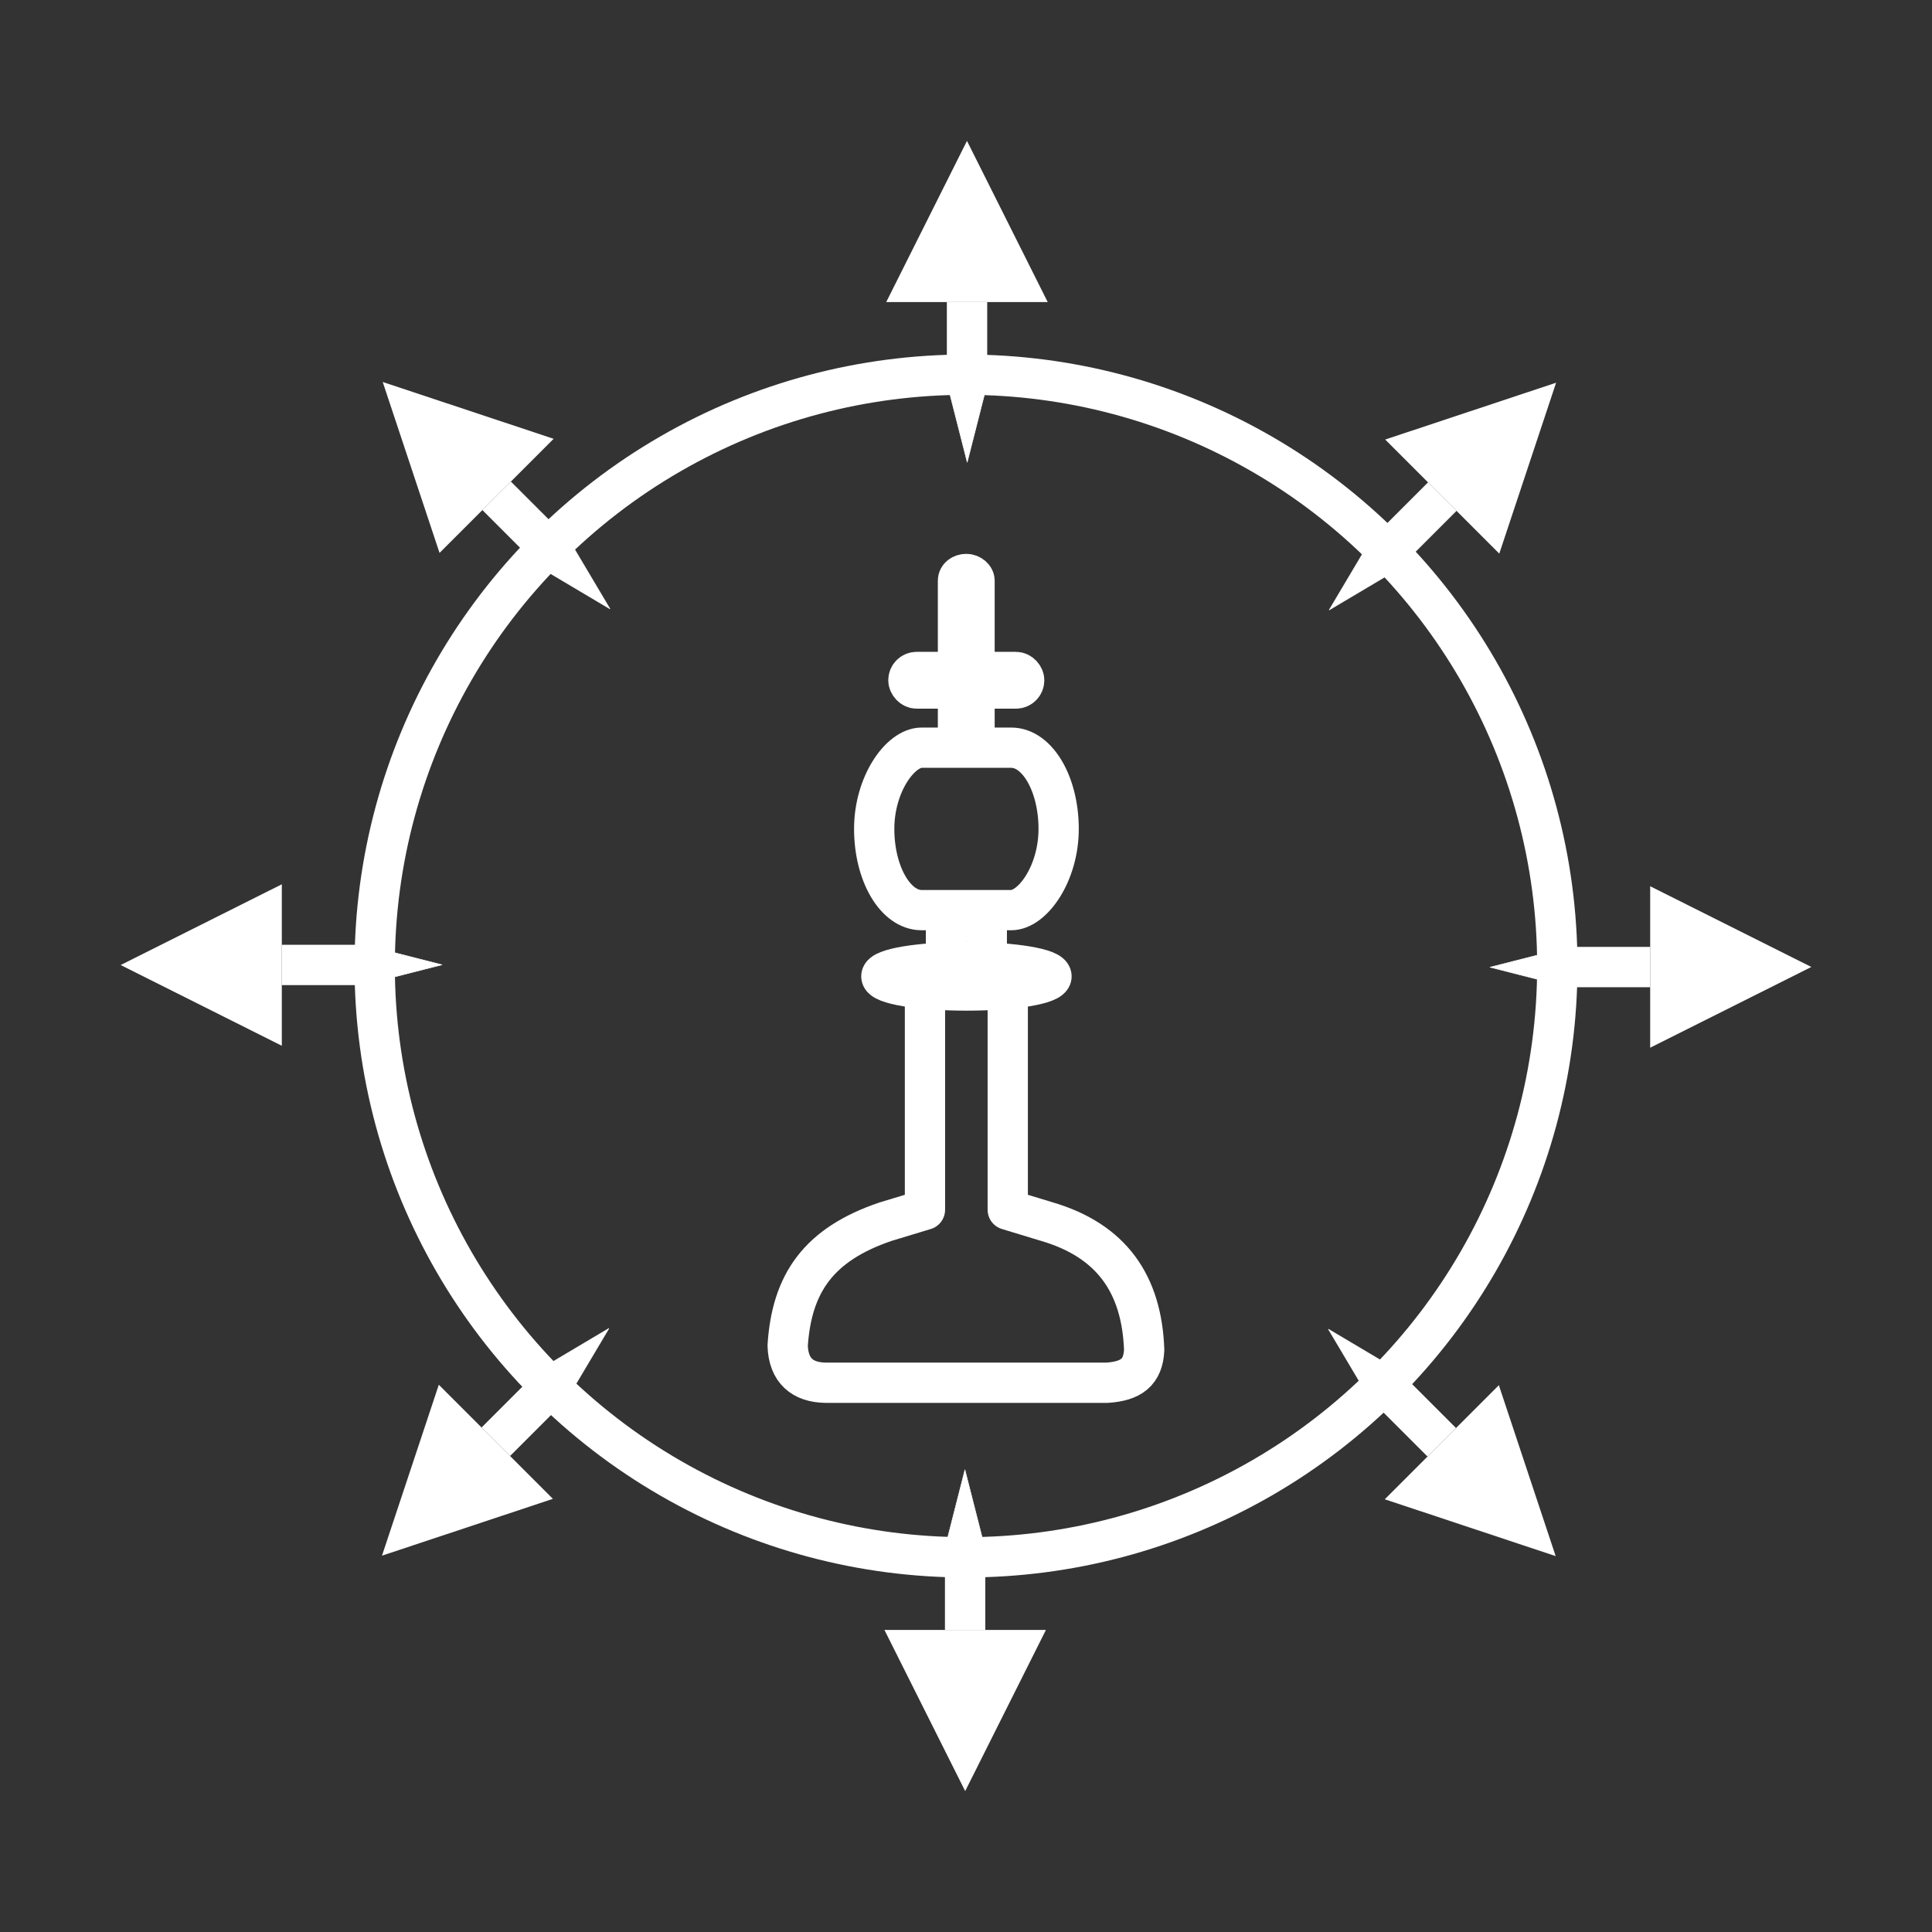 <?xml version="1.0" encoding="UTF-8" standalone="no"?>
<!-- Created with Inkscape (http://www.inkscape.org/) -->

<svg
   width="48"
   height="48"
   viewBox="0 0 12.7 12.7"
   version="1.1"
   id="svg5"
   inkscape:version="1.1 (c68e22c387, 2021-05-23)"
   sodipodi:docname="openchaoschess.svg"
   xmlns:inkscape="http://www.inkscape.org/namespaces/inkscape"
   xmlns:sodipodi="http://sodipodi.sourceforge.net/DTD/sodipodi-0.dtd"
   xmlns="http://www.w3.org/2000/svg"
   xmlns:svg="http://www.w3.org/2000/svg">
  <rect x="0" y="0" width="12.7" height="12.7" fill="#333333" stroke="none"/>
  <sodipodi:namedview
     id="namedview7"
     pagecolor="#505050"
     bordercolor="#ffffff"
     borderopacity="1"
     inkscape:pageshadow="0"
     inkscape:pageopacity="0"
     inkscape:pagecheckerboard="1"
     inkscape:document-units="px"
     showgrid="false"
     inkscape:zoom="8"
     inkscape:cx="-30.9375"
     inkscape:cy="30.0625"
     inkscape:window-width="1920"
     inkscape:window-height="1011"
     inkscape:window-x="0"
     inkscape:window-y="0"
     inkscape:window-maximized="1"
     inkscape:current-layer="svg5" />
  <defs
     id="defs2" />
  <ellipse
     style="fill:none;fill-opacity:1;stroke:#ffffff;stroke-width:0.265;stroke-linecap:square;stroke-linejoin:miter;stroke-miterlimit:4;stroke-dasharray:none;stroke-opacity:1;paint-order:stroke markers fill"
     id="path2048"
     cx="6.35"
     cy="6.35"
     rx="3.887"
     ry="3.887" />
  <g
     id="g6708"
     inkscape:transform-center-x="-0.00086176318"
     inkscape:transform-center-y="-3.1504167"
     transform="matrix(0.167,0,0,0.167,2.115,0.925)">
    <path
       transform="matrix(0.696,0,0,0.802,6.994,0.33)"
       inkscape:transform-center-y="-0.97041038"
       inkscape:randomized="0"
       inkscape:rounded="0"
       inkscape:flatsided="true"
       sodipodi:arg2="-0.52359878"
       sodipodi:arg1="-1.5707963"
       sodipodi:r2="2.4202285"
       sodipodi:r1="4.840457"
       sodipodi:cy="4.8704977"
       sodipodi:cx="26.442499"
       sodipodi:sides="3"
       id="path2056"
       style="opacity:1;fill:#ffffff;fill-opacity:1;stroke:#ffffff;stroke-width:0.432;stroke-linecap:square;stroke-linejoin:miter;stroke-miterlimit:4;stroke-dasharray:none;stroke-opacity:1;paint-order:stroke markers fill"
       sodipodi:type="star"
       d="m 26.442,0.03 4.192,7.261 -8.384,-2e-7 z" />
    <rect
       y="6.381"
       x="24.637"
       height="3.113"
       width="1.526"
       id="rect6701"
       style="opacity:1;fill:#ffffff;fill-opacity:1;fill-rule:nonzero;stroke:#ffffff;stroke-width:0.062;stroke-linecap:square;stroke-linejoin:miter;stroke-miterlimit:4;stroke-dasharray:none;stroke-opacity:1;paint-order:markers fill stroke" />
    <path
       transform="matrix(0.079,0,0,0.179,26.745,11.579)"
       inkscape:transform-center-y="0.51117654"
       inkscape:randomized="0"
       inkscape:rounded="0"
       inkscape:flatsided="true"
       sodipodi:arg2="2.6179939"
       sodipodi:arg1="1.5707963"
       sodipodi:r2="5.7073541"
       sodipodi:r1="11.414709"
       sodipodi:cy="-5.4239578"
       sodipodi:cx="-16.933332"
       sodipodi:sides="3"
       id="path6703"
       style="opacity:1;fill:#ffffff;fill-opacity:1;fill-rule:nonzero;stroke:#ffffff;stroke-width:0.265;stroke-linecap:square;stroke-linejoin:miter;stroke-miterlimit:4;stroke-dasharray:none;stroke-opacity:1;paint-order:markers fill stroke"
       sodipodi:type="star"
       d="m -16.933,5.991 -9.885,-17.122 19.771,-1e-6 z" />
  </g>
  <g
     inkscape:transform-center-y="-2.2284192"
     inkscape:transform-center-x="2.2269428"
     id="g6718"
     transform="matrix(0.118,-0.118,0.118,0.118,-0.482,5.507)">
    <path
       sodipodi:type="star"
       style="opacity:1;fill:#ffffff;fill-opacity:1;stroke:#ffffff;stroke-width:0.432;stroke-linecap:square;stroke-linejoin:miter;stroke-miterlimit:4;stroke-dasharray:none;stroke-opacity:1;paint-order:stroke markers fill"
       id="path6712"
       sodipodi:sides="3"
       sodipodi:cx="26.442499"
       sodipodi:cy="4.8704977"
       sodipodi:r1="4.840457"
       sodipodi:r2="2.4202285"
       sodipodi:arg1="-1.5707963"
       sodipodi:arg2="-0.52359878"
       inkscape:flatsided="true"
       inkscape:rounded="0"
       inkscape:randomized="0"
       inkscape:transform-center-y="-0.97041038"
       transform="matrix(0.696,0,0,0.802,6.994,0.33)"
       d="m 26.442,0.03 4.192,7.261 -8.384,-2e-7 z" />
    <rect
       style="opacity:1;fill:#ffffff;fill-opacity:1;fill-rule:nonzero;stroke:#ffffff;stroke-width:0.062;stroke-linecap:square;stroke-linejoin:miter;stroke-miterlimit:4;stroke-dasharray:none;stroke-opacity:1;paint-order:markers fill stroke"
       id="rect6714"
       width="1.526"
       height="3.113"
       x="24.637"
       y="6.381" />
    <path
       sodipodi:type="star"
       style="opacity:1;fill:#ffffff;fill-opacity:1;fill-rule:nonzero;stroke:#ffffff;stroke-width:0.265;stroke-linecap:square;stroke-linejoin:miter;stroke-miterlimit:4;stroke-dasharray:none;stroke-opacity:1;paint-order:markers fill stroke"
       id="path6716"
       sodipodi:sides="3"
       sodipodi:cx="-16.933332"
       sodipodi:cy="-5.4239578"
       sodipodi:r1="11.414709"
       sodipodi:r2="5.7073541"
       sodipodi:arg1="1.5707963"
       sodipodi:arg2="2.6179939"
       inkscape:flatsided="true"
       inkscape:rounded="0"
       inkscape:randomized="0"
       inkscape:transform-center-y="0.51117654"
       transform="matrix(0.079,0,0,0.179,26.745,11.579)"
       d="m -16.933,5.991 -9.885,-17.122 19.771,-1e-6 z" />
  </g>
  <g
     transform="matrix(0,-0.167,0.167,0,0.792,10.585)"
     id="g6726"
     inkscape:transform-center-x="3.1504174"
     inkscape:transform-center-y="-0.00086147529">
    <path
       transform="matrix(0.696,0,0,0.802,6.994,0.33)"
       inkscape:transform-center-y="-0.97041038"
       inkscape:randomized="0"
       inkscape:rounded="0"
       inkscape:flatsided="true"
       sodipodi:arg2="-0.52359878"
       sodipodi:arg1="-1.5707963"
       sodipodi:r2="2.4202285"
       sodipodi:r1="4.840457"
       sodipodi:cy="4.8704977"
       sodipodi:cx="26.442499"
       sodipodi:sides="3"
       id="path6720"
       style="opacity:1;fill:#ffffff;fill-opacity:1;stroke:#ffffff;stroke-width:0.432;stroke-linecap:square;stroke-linejoin:miter;stroke-miterlimit:4;stroke-dasharray:none;stroke-opacity:1;paint-order:stroke markers fill"
       sodipodi:type="star"
       d="m 26.442,0.03 4.192,7.261 -8.384,-2e-7 z" />
    <rect
       y="6.381"
       x="24.637"
       height="3.113"
       width="1.526"
       id="rect6722"
       style="opacity:1;fill:#ffffff;fill-opacity:1;fill-rule:nonzero;stroke:#ffffff;stroke-width:0.062;stroke-linecap:square;stroke-linejoin:miter;stroke-miterlimit:4;stroke-dasharray:none;stroke-opacity:1;paint-order:markers fill stroke" />
    <path
       transform="matrix(0.079,0,0,0.179,26.745,11.579)"
       inkscape:transform-center-y="0.51117654"
       inkscape:randomized="0"
       inkscape:rounded="0"
       inkscape:flatsided="true"
       sodipodi:arg2="2.6179939"
       sodipodi:arg1="1.5707963"
       sodipodi:r2="5.7073541"
       sodipodi:r1="11.414709"
       sodipodi:cy="-5.4239578"
       sodipodi:cx="-16.933332"
       sodipodi:sides="3"
       id="path6724"
       style="opacity:1;fill:#ffffff;fill-opacity:1;fill-rule:nonzero;stroke:#ffffff;stroke-width:0.265;stroke-linecap:square;stroke-linejoin:miter;stroke-miterlimit:4;stroke-dasharray:none;stroke-opacity:1;paint-order:markers fill stroke"
       sodipodi:type="star"
       d="m -16.933,5.991 -9.885,-17.122 19.771,-1e-6 z" />
  </g>
  <g
     inkscape:transform-center-y="2.2269436"
     inkscape:transform-center-x="2.2284202"
     id="g6734"
     transform="matrix(-0.118,-0.118,0.118,-0.118,5.507,13.224)">
    <path
       sodipodi:type="star"
       style="opacity:1;fill:#ffffff;fill-opacity:1;stroke:#ffffff;stroke-width:0.432;stroke-linecap:square;stroke-linejoin:miter;stroke-miterlimit:4;stroke-dasharray:none;stroke-opacity:1;paint-order:stroke markers fill"
       id="path6728"
       sodipodi:sides="3"
       sodipodi:cx="26.442499"
       sodipodi:cy="4.8704977"
       sodipodi:r1="4.840457"
       sodipodi:r2="2.4202285"
       sodipodi:arg1="-1.5707963"
       sodipodi:arg2="-0.52359878"
       inkscape:flatsided="true"
       inkscape:rounded="0"
       inkscape:randomized="0"
       inkscape:transform-center-y="-0.97041038"
       transform="matrix(0.696,0,0,0.802,6.994,0.33)"
       d="m 26.442,0.03 4.192,7.261 -8.384,-2e-7 z" />
    <rect
       style="opacity:1;fill:#ffffff;fill-opacity:1;fill-rule:nonzero;stroke:#ffffff;stroke-width:0.062;stroke-linecap:square;stroke-linejoin:miter;stroke-miterlimit:4;stroke-dasharray:none;stroke-opacity:1;paint-order:markers fill stroke"
       id="rect6730"
       width="1.526"
       height="3.113"
       x="24.637"
       y="6.381" />
    <path
       sodipodi:type="star"
       style="opacity:1;fill:#ffffff;fill-opacity:1;fill-rule:nonzero;stroke:#ffffff;stroke-width:0.265;stroke-linecap:square;stroke-linejoin:miter;stroke-miterlimit:4;stroke-dasharray:none;stroke-opacity:1;paint-order:markers fill stroke"
       id="path6732"
       sodipodi:sides="3"
       sodipodi:cx="-16.933332"
       sodipodi:cy="-5.4239578"
       sodipodi:r1="11.414709"
       sodipodi:r2="5.7073541"
       sodipodi:arg1="1.5707963"
       sodipodi:arg2="2.6179939"
       inkscape:flatsided="true"
       inkscape:rounded="0"
       inkscape:randomized="0"
       inkscape:transform-center-y="0.51117654"
       transform="matrix(0.079,0,0,0.179,26.745,11.579)"
       d="m -16.933,5.991 -9.885,-17.122 19.771,-1e-6 z" />
  </g>
  <g
     transform="matrix(-0.167,0,0,-0.167,10.586,11.775)"
     id="g6742"
     inkscape:transform-center-x="0.00086169052"
     inkscape:transform-center-y="3.1504165">
    <path
       transform="matrix(0.696,0,0,0.802,6.994,0.33)"
       inkscape:transform-center-y="-0.97041038"
       inkscape:randomized="0"
       inkscape:rounded="0"
       inkscape:flatsided="true"
       sodipodi:arg2="-0.52359878"
       sodipodi:arg1="-1.5707963"
       sodipodi:r2="2.4202285"
       sodipodi:r1="4.840457"
       sodipodi:cy="4.8704977"
       sodipodi:cx="26.442499"
       sodipodi:sides="3"
       id="path6736"
       style="opacity:1;fill:#ffffff;fill-opacity:1;stroke:#ffffff;stroke-width:0.432;stroke-linecap:square;stroke-linejoin:miter;stroke-miterlimit:4;stroke-dasharray:none;stroke-opacity:1;paint-order:stroke markers fill"
       sodipodi:type="star"
       d="m 26.442,0.03 4.192,7.261 -8.384,-2e-7 z" />
    <rect
       y="6.381"
       x="24.637"
       height="3.113"
       width="1.526"
       id="rect6738"
       style="opacity:1;fill:#ffffff;fill-opacity:1;fill-rule:nonzero;stroke:#ffffff;stroke-width:0.062;stroke-linecap:square;stroke-linejoin:miter;stroke-miterlimit:4;stroke-dasharray:none;stroke-opacity:1;paint-order:markers fill stroke" />
    <path
       transform="matrix(0.079,0,0,0.179,26.745,11.579)"
       inkscape:transform-center-y="0.51117654"
       inkscape:randomized="0"
       inkscape:rounded="0"
       inkscape:flatsided="true"
       sodipodi:arg2="2.6179939"
       sodipodi:arg1="1.5707963"
       sodipodi:r2="5.7073541"
       sodipodi:r1="11.414709"
       sodipodi:cy="-5.4239578"
       sodipodi:cx="-16.933332"
       sodipodi:sides="3"
       id="path6740"
       style="opacity:1;fill:#ffffff;fill-opacity:1;fill-rule:nonzero;stroke:#ffffff;stroke-width:0.265;stroke-linecap:square;stroke-linejoin:miter;stroke-miterlimit:4;stroke-dasharray:none;stroke-opacity:1;paint-order:markers fill stroke"
       sodipodi:type="star"
       d="m -16.933,5.991 -9.885,-17.122 19.771,-1e-6 z" />
  </g>
  <g
     inkscape:transform-center-y="2.2284192"
     inkscape:transform-center-x="-2.2269438"
     id="g6750"
     transform="matrix(-0.118,0.118,-0.118,-0.118,13.224,7.233)">
    <path
       sodipodi:type="star"
       style="opacity:1;fill:#ffffff;fill-opacity:1;stroke:#ffffff;stroke-width:0.432;stroke-linecap:square;stroke-linejoin:miter;stroke-miterlimit:4;stroke-dasharray:none;stroke-opacity:1;paint-order:stroke markers fill"
       id="path6744"
       sodipodi:sides="3"
       sodipodi:cx="26.442499"
       sodipodi:cy="4.8704977"
       sodipodi:r1="4.840457"
       sodipodi:r2="2.4202285"
       sodipodi:arg1="-1.5707963"
       sodipodi:arg2="-0.52359878"
       inkscape:flatsided="true"
       inkscape:rounded="0"
       inkscape:randomized="0"
       inkscape:transform-center-y="-0.97041038"
       transform="matrix(0.696,0,0,0.802,6.994,0.33)"
       d="m 26.442,0.03 4.192,7.261 -8.384,-2e-7 z" />
    <rect
       style="opacity:1;fill:#ffffff;fill-opacity:1;fill-rule:nonzero;stroke:#ffffff;stroke-width:0.062;stroke-linecap:square;stroke-linejoin:miter;stroke-miterlimit:4;stroke-dasharray:none;stroke-opacity:1;paint-order:markers fill stroke"
       id="rect6746"
       width="1.526"
       height="3.113"
       x="24.637"
       y="6.381" />
    <path
       sodipodi:type="star"
       style="opacity:1;fill:#ffffff;fill-opacity:1;fill-rule:nonzero;stroke:#ffffff;stroke-width:0.265;stroke-linecap:square;stroke-linejoin:miter;stroke-miterlimit:4;stroke-dasharray:none;stroke-opacity:1;paint-order:markers fill stroke"
       id="path6748"
       sodipodi:sides="3"
       sodipodi:cx="-16.933332"
       sodipodi:cy="-5.4239578"
       sodipodi:r1="11.414709"
       sodipodi:r2="5.7073541"
       sodipodi:arg1="1.5707963"
       sodipodi:arg2="2.6179939"
       inkscape:flatsided="true"
       inkscape:rounded="0"
       inkscape:randomized="0"
       inkscape:transform-center-y="0.51117654"
       transform="matrix(0.079,0,0,0.179,26.745,11.579)"
       d="m -16.933,5.991 -9.885,-17.122 19.771,-1e-6 z" />
  </g>
  <g
     transform="matrix(0,0.167,-0.167,0,11.908,2.115)"
     id="g6758"
     inkscape:transform-center-x="-3.1504175"
     inkscape:transform-center-y="0.00086138498">
    <path
       transform="matrix(0.696,0,0,0.802,6.994,0.33)"
       inkscape:transform-center-y="-0.97041038"
       inkscape:randomized="0"
       inkscape:rounded="0"
       inkscape:flatsided="true"
       sodipodi:arg2="-0.52359878"
       sodipodi:arg1="-1.5707963"
       sodipodi:r2="2.4202285"
       sodipodi:r1="4.840457"
       sodipodi:cy="4.8704977"
       sodipodi:cx="26.442499"
       sodipodi:sides="3"
       id="path6752"
       style="opacity:1;fill:#ffffff;fill-opacity:1;stroke:#ffffff;stroke-width:0.432;stroke-linecap:square;stroke-linejoin:miter;stroke-miterlimit:4;stroke-dasharray:none;stroke-opacity:1;paint-order:stroke markers fill"
       sodipodi:type="star"
       d="m 26.442,0.03 4.192,7.261 -8.384,-2e-7 z" />
    <rect
       y="6.381"
       x="24.637"
       height="3.113"
       width="1.526"
       id="rect6754"
       style="opacity:1;fill:#ffffff;fill-opacity:1;fill-rule:nonzero;stroke:#ffffff;stroke-width:0.062;stroke-linecap:square;stroke-linejoin:miter;stroke-miterlimit:4;stroke-dasharray:none;stroke-opacity:1;paint-order:markers fill stroke" />
    <path
       transform="matrix(0.079,0,0,0.179,26.745,11.579)"
       inkscape:transform-center-y="0.51117654"
       inkscape:randomized="0"
       inkscape:rounded="0"
       inkscape:flatsided="true"
       sodipodi:arg2="2.6179939"
       sodipodi:arg1="1.5707963"
       sodipodi:r2="5.7073541"
       sodipodi:r1="11.414709"
       sodipodi:cy="-5.4239578"
       sodipodi:cx="-16.933332"
       sodipodi:sides="3"
       id="path6756"
       style="opacity:1;fill:#ffffff;fill-opacity:1;fill-rule:nonzero;stroke:#ffffff;stroke-width:0.265;stroke-linecap:square;stroke-linejoin:miter;stroke-miterlimit:4;stroke-dasharray:none;stroke-opacity:1;paint-order:markers fill stroke"
       sodipodi:type="star"
       d="m -16.933,5.991 -9.885,-17.122 19.771,-1e-6 z" />
  </g>
  <g
     inkscape:transform-center-y="-2.2269431"
     inkscape:transform-center-x="-2.2284202"
     id="g6766"
     transform="matrix(0.118,0.118,-0.118,0.118,7.233,-0.482)">
    <path
       sodipodi:type="star"
       style="opacity:1;fill:#ffffff;fill-opacity:1;stroke:#ffffff;stroke-width:0.432;stroke-linecap:square;stroke-linejoin:miter;stroke-miterlimit:4;stroke-dasharray:none;stroke-opacity:1;paint-order:stroke markers fill"
       id="path6760"
       sodipodi:sides="3"
       sodipodi:cx="26.442499"
       sodipodi:cy="4.8704977"
       sodipodi:r1="4.840457"
       sodipodi:r2="2.4202285"
       sodipodi:arg1="-1.5707963"
       sodipodi:arg2="-0.52359878"
       inkscape:flatsided="true"
       inkscape:rounded="0"
       inkscape:randomized="0"
       inkscape:transform-center-y="-0.97041038"
       transform="matrix(0.696,0,0,0.802,6.994,0.33)"
       d="m 26.442,0.03 4.192,7.261 -8.384,-2e-7 z" />
    <rect
       style="opacity:1;fill:#ffffff;fill-opacity:1;fill-rule:nonzero;stroke:#ffffff;stroke-width:0.062;stroke-linecap:square;stroke-linejoin:miter;stroke-miterlimit:4;stroke-dasharray:none;stroke-opacity:1;paint-order:markers fill stroke"
       id="rect6762"
       width="1.526"
       height="3.113"
       x="24.637"
       y="6.381" />
    <path
       sodipodi:type="star"
       style="opacity:1;fill:#ffffff;fill-opacity:1;fill-rule:nonzero;stroke:#ffffff;stroke-width:0.265;stroke-linecap:square;stroke-linejoin:miter;stroke-miterlimit:4;stroke-dasharray:none;stroke-opacity:1;paint-order:markers fill stroke"
       id="path6764"
       sodipodi:sides="3"
       sodipodi:cx="-16.933332"
       sodipodi:cy="-5.4239578"
       sodipodi:r1="11.414709"
       sodipodi:r2="5.7073541"
       sodipodi:arg1="1.5707963"
       sodipodi:arg2="2.6179939"
       inkscape:flatsided="true"
       inkscape:rounded="0"
       inkscape:randomized="0"
       inkscape:transform-center-y="0.51117654"
       transform="matrix(0.079,0,0,0.179,26.745,11.579)"
       d="m -16.933,5.991 -9.885,-17.122 19.771,-1e-6 z" />
  </g>
  <g
     transform="matrix(0.411,0,0,0.411,3.634,-112.911)"
     id="layer1-6"
     inkscape:label="Layer 1"
     style="fill:none;stroke:#ffa0ff;stroke-width:0.644;stroke-linecap:round;stroke-linejoin:round;stroke-miterlimit:4;stroke-dasharray:none;stroke-opacity:1">
    <rect
       ry="0.132"
       y="-285.735"
       x="-7.544"
       height="0.265"
       width="1.852"
       id="rect1373"
       style="opacity:1;fill:none;fill-opacity:1;stroke:#ffffff;stroke-width:0.644;stroke-linecap:square;stroke-linejoin:round;stroke-miterlimit:4;stroke-dasharray:none;stroke-opacity:1;paint-order:normal"
       transform="rotate(-179.999)" />
    <rect
       ry="0.104"
       y="-286.549"
       x="-6.74"
       height="2.646"
       width="0.265"
       id="rect1375"
       style="opacity:1;fill:none;fill-opacity:1;stroke:#ffffff;stroke-width:0.644;stroke-linecap:round;stroke-linejoin:round;stroke-miterlimit:4;stroke-dasharray:none;stroke-opacity:1;paint-order:normal"
       transform="rotate(179.999)"
       rx="0.132" />
    <rect
       transform="rotate(-90)"
       rx="1.299"
       ry="0.758"
       y="5.14"
       x="-289.279"
       height="2.95"
       width="2.598"
       id="rect1377"
       style="opacity:1;fill:none;fill-opacity:1;stroke:#ffffff;stroke-width:0.644;stroke-linecap:round;stroke-linejoin:round;stroke-miterlimit:4;stroke-dasharray:none;stroke-opacity:1;paint-order:stroke markers fill" />
    <ellipse
       ry="0.227"
       rx="1.361"
       cy="290.338"
       cx="6.615"
       id="path1381"
       style="opacity:1;fill:none;fill-opacity:1;stroke:#ffffff;stroke-width:0.644;stroke-linecap:round;stroke-linejoin:round;stroke-miterlimit:4;stroke-dasharray:none;stroke-opacity:1;paint-order:stroke markers fill" />
    <rect
       y="289.466"
       x="6.288"
       height="0.986"
       width="0.653"
       id="rect1385"
       style="opacity:1;fill:none;fill-opacity:1;stroke:#ffffff;stroke-width:0.644;stroke-linecap:round;stroke-linejoin:round;stroke-miterlimit:4;stroke-dasharray:none;stroke-opacity:1;paint-order:stroke markers fill" />
    <path
       style="fill:none;stroke:#ffffff;stroke-width:0.644;stroke-linecap:round;stroke-linejoin:round;stroke-miterlimit:4;stroke-dasharray:none;stroke-opacity:1"
       d="M 8.869,296.838 H 4.359 c -0.363,-0.007 -0.589,-0.19 -0.603,-0.592 0.064,-0.996 0.492,-1.621 1.569,-1.985 l 0.627,-0.19 v 0 -3.663 h 1.324 v 3.663 0 l 0.626,0.19 c 1.038,0.305 1.519,1.003 1.556,2.052 -0.017,0.359 -0.21,0.499 -0.59,0.525 z"
       id="path1129"
       sodipodi:nodetypes="ccccccccccccc" />
  </g>
</svg>
